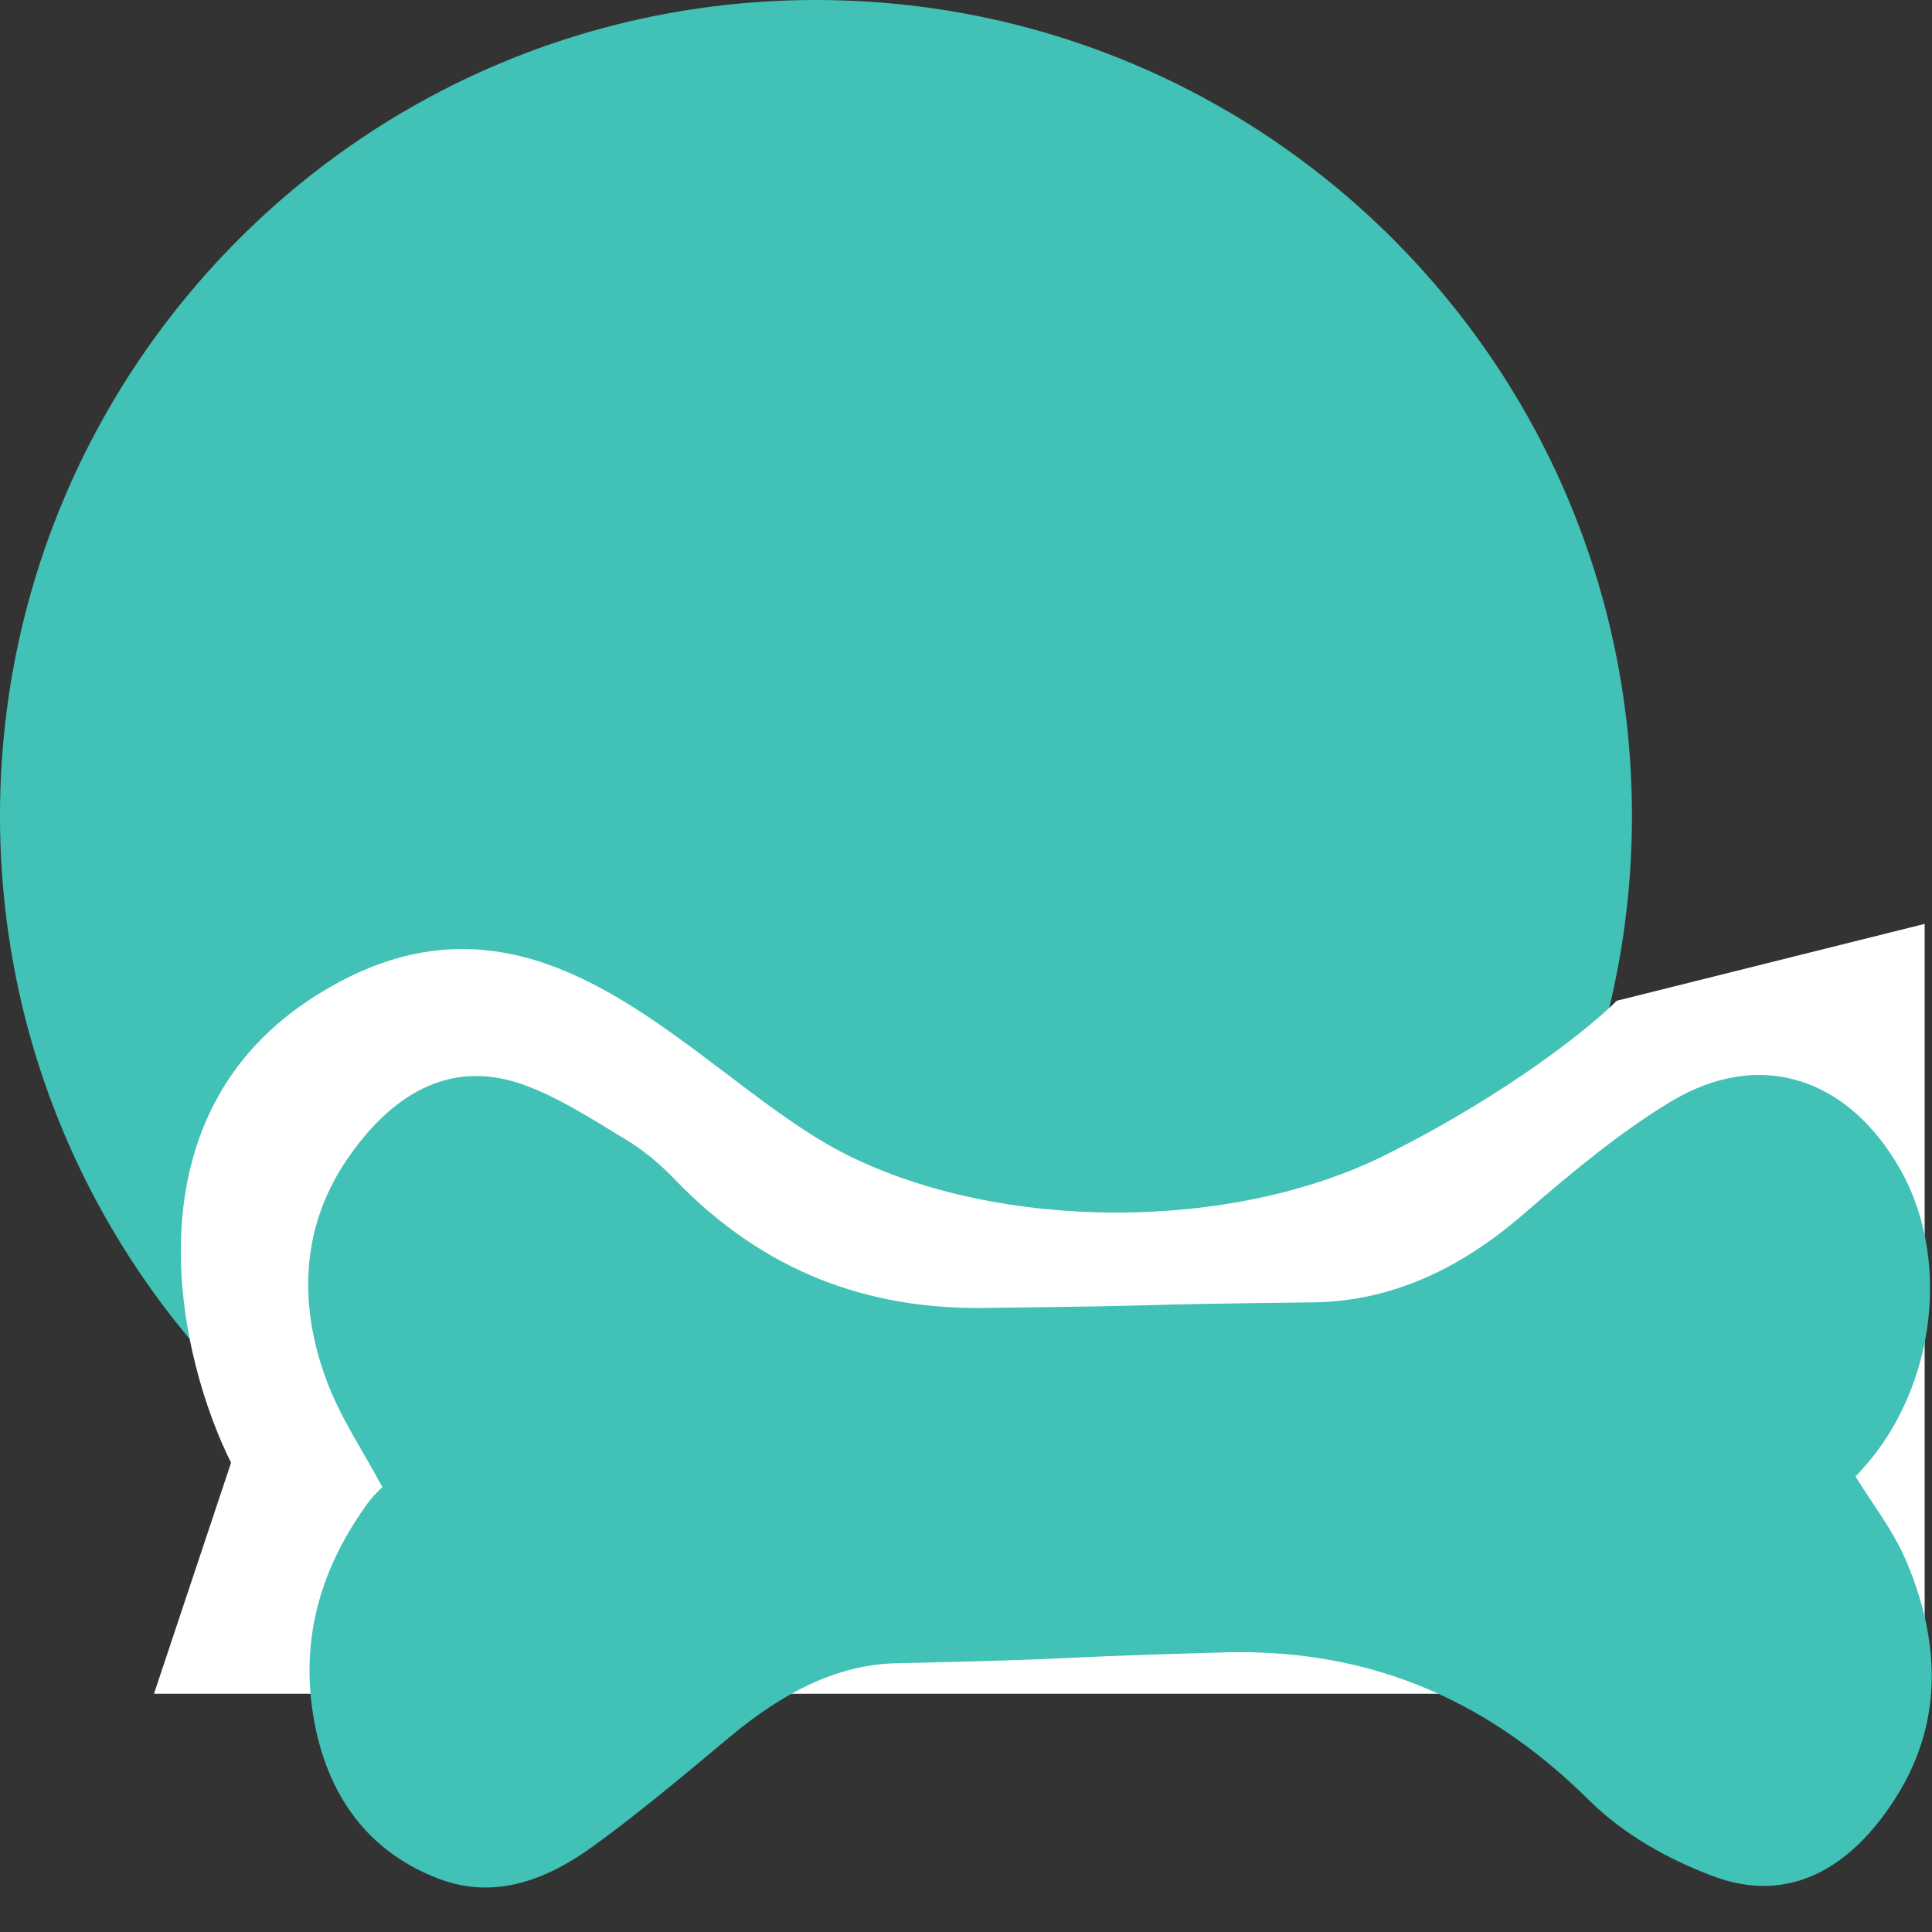 <svg width="10" height="10" viewBox="0 0 10 10" fill="none" xmlns="http://www.w3.org/2000/svg">
<rect x="0" y="0" width="10" height="10" fill="#333333" stroke="none"/>
<path d="M4.223 2.47955e-05C6.556 2.47955e-05 8.447 1.891 8.447 4.223C8.447 6.556 6.556 8.447 4.223 8.447C1.891 8.447 0 6.556 0 4.223C0 1.891 1.891 2.47955e-05 4.223 2.47955e-05Z" fill="#42C1B6"/>
<path d="M7.173 5.977C7.81 5.659 8.236 5.313 8.368 5.18L9.962 4.782V8.767H0.797L1.196 7.571C0.93 7.04 0.638 5.818 1.594 5.18C2.79 4.383 3.587 5.579 4.383 5.977C5.18 6.376 6.376 6.376 7.173 5.977Z" fill="white"/>
<path d="M1.979 7.697C1.878 7.508 1.763 7.34 1.691 7.147C1.543 6.752 1.56 6.357 1.787 6.015C2.022 5.663 2.324 5.487 2.688 5.607C2.878 5.671 3.058 5.789 3.237 5.897C3.329 5.952 3.417 6.025 3.495 6.107C3.961 6.59 4.5 6.777 5.093 6.77C6.203 6.757 5.687 6.754 6.797 6.741C7.197 6.736 7.555 6.571 7.886 6.284C8.13 6.073 8.38 5.864 8.646 5.703C9.108 5.424 9.567 5.577 9.837 6.055C10.111 6.543 10.007 7.233 9.604 7.642C9.69 7.782 9.793 7.913 9.861 8.067C10.04 8.48 10.062 8.902 9.821 9.291C9.578 9.683 9.251 9.854 8.869 9.712C8.643 9.627 8.41 9.501 8.226 9.319C7.662 8.759 7.033 8.531 6.325 8.553C5.222 8.585 5.742 8.584 4.637 8.609C4.324 8.616 4.042 8.77 3.779 8.989C3.545 9.184 3.31 9.383 3.066 9.559C2.82 9.737 2.552 9.832 2.27 9.724C1.947 9.601 1.708 9.344 1.627 8.913C1.545 8.469 1.672 8.097 1.908 7.774C1.937 7.736 1.971 7.706 1.979 7.697L1.979 7.697Z" fill="#42C1B6"/>
</svg>
